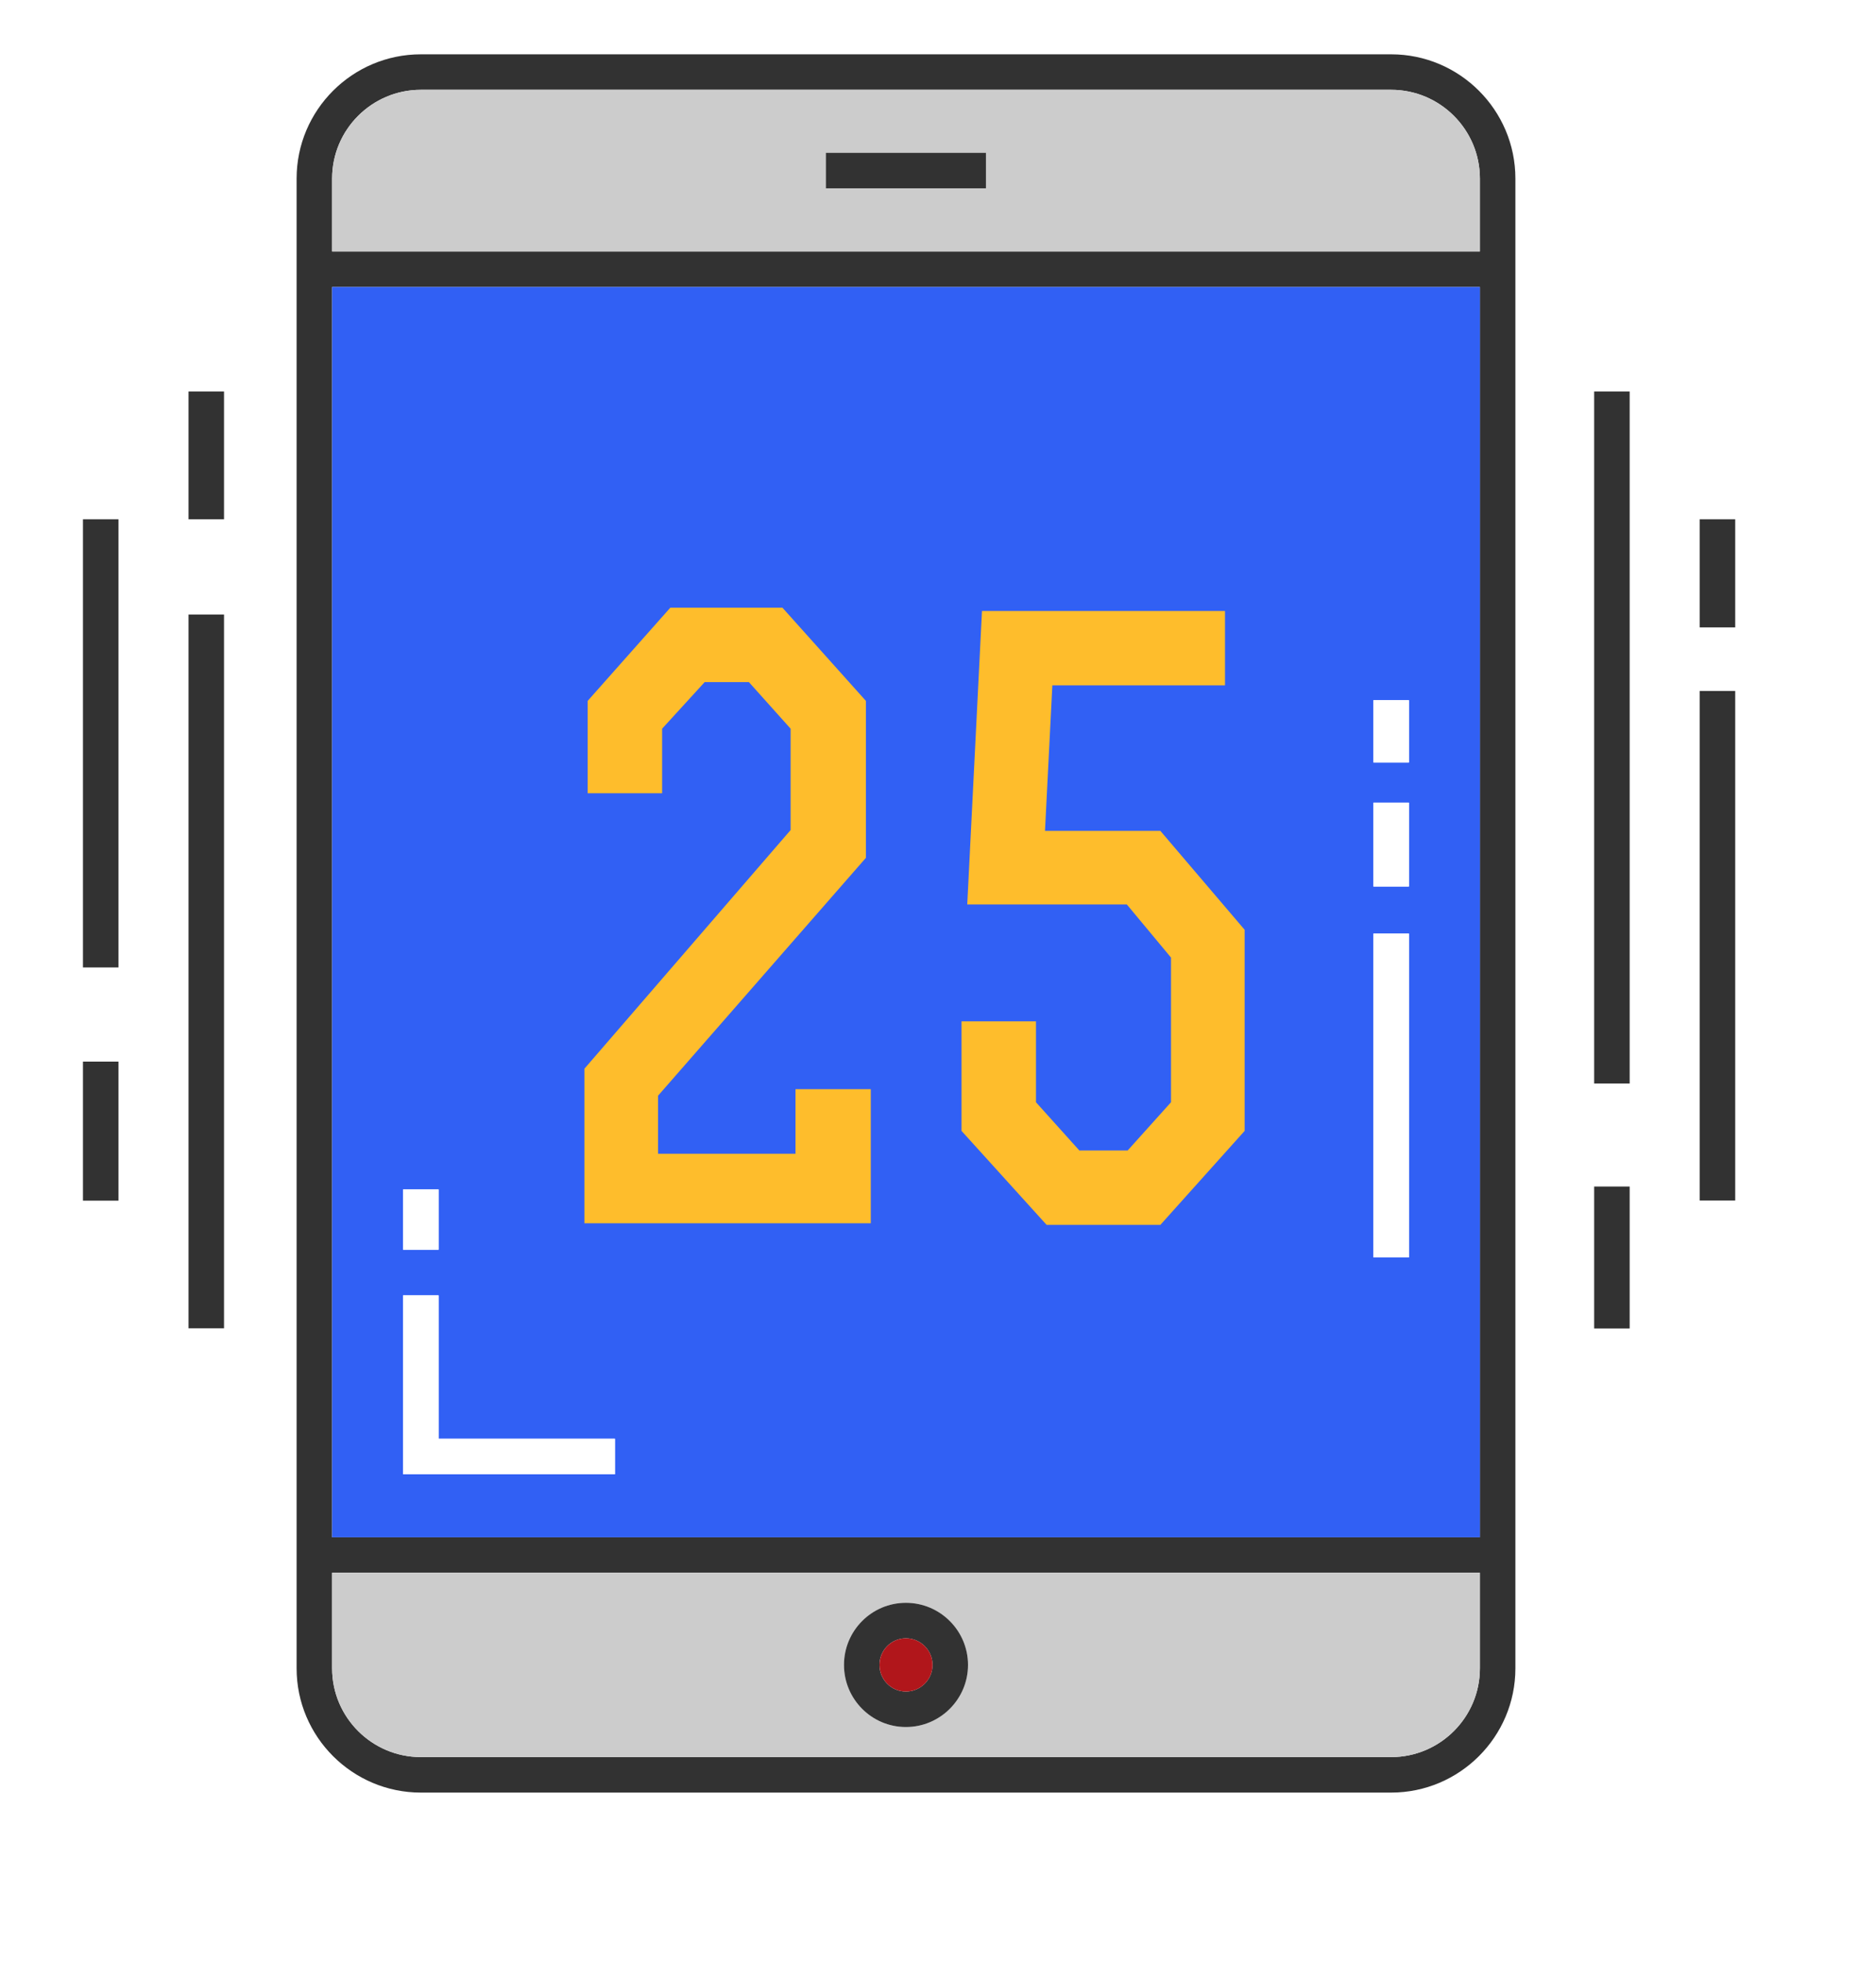 <svg width="131" height="137" viewBox="0 0 131 137" fill="none" xmlns="http://www.w3.org/2000/svg">
<g filter="url(#filter0_d)">
<path d="M117.591 28.794V27.239C117.591 25.203 115.934 23.547 113.899 23.547H113.304C111.269 23.547 109.612 21.89 109.612 19.854V12.469C109.612 5.577 104.036 0 97.145 0H29.387C22.496 0 16.92 5.577 16.92 12.469V19.867C16.92 21.903 15.264 23.559 13.228 23.559H13.063C11.028 23.559 9.371 25.216 9.371 27.252V28.807C9.371 30.843 7.715 32.5 5.679 32.5C3.656 32.474 2 34.131 2 36.167V70.349V71.373V83.956C2 85.992 3.656 87.635 5.692 87.635C7.728 87.635 9.384 89.292 9.384 91.328V92.883C9.384 94.919 11.04 96.576 13.076 96.576H13.253C15.289 96.576 16.945 98.233 16.945 100.269V116.531C16.945 123.423 22.521 129 29.412 129H97.171C104.062 129 109.638 123.423 109.638 116.531V100.256C109.638 98.22 111.294 96.564 113.33 96.564H113.924C115.96 96.564 117.616 94.907 117.616 92.871V91.316C117.616 89.279 119.272 87.623 121.308 87.623C123.344 87.623 125 85.966 125 83.93V47.611V44.463V36.167C125 34.131 123.344 32.474 121.308 32.474C119.234 32.474 117.591 30.831 117.591 28.794Z" fill="white"/>
</g>
<path d="M97.145 3.794H29.386C24.607 3.794 20.712 7.689 20.712 12.469V116.519C20.712 121.299 24.607 125.194 29.386 125.194H97.145C101.924 125.194 105.819 121.299 105.819 116.519V12.469C105.819 7.689 101.924 3.794 97.145 3.794ZM103.34 116.519C103.34 119.933 100.559 122.715 97.145 122.715H29.386C25.972 122.715 23.191 119.933 23.191 116.519V109.842H103.34V116.519ZM103.34 107.363H23.191V20.044H103.34V107.363ZM103.34 17.565H23.191V12.469C23.191 9.054 25.972 6.272 29.386 6.272H97.145C100.559 6.272 103.34 9.054 103.34 12.469V17.565Z" fill="#323232"/>
<path d="M23.191 109.842V116.519C23.191 119.933 25.973 122.715 29.386 122.715H97.145C100.559 122.715 103.341 119.933 103.341 116.519V109.842H23.191ZM63.26 120.616C60.87 120.616 58.935 118.668 58.935 116.278C58.935 113.888 60.87 111.941 63.26 111.941C65.649 111.941 67.596 113.888 67.596 116.278C67.596 118.668 65.649 120.616 63.26 120.616Z" fill="#CCCCCC"/>
<path d="M23.191 20.044V107.363H103.341V20.044H23.191ZM28.147 83.07H30.625V87.281H28.147V83.07ZM42.941 102.962H28.147V90.468H30.625V100.484H42.941V102.962ZM98.384 87.813H95.906V65.202H98.384V87.813ZM98.384 61.914H95.906V56.059H98.384V61.914ZM98.384 53.252H95.906V48.901H98.384V53.252Z" fill="#3160F4"/>
<path d="M41.037 48.95V55.401H46.236V50.891L49.208 47.637H52.293L55.208 50.891V57.971L40.808 74.641V85.432H60.807V76.069H55.55V80.579H45.951V76.525L60.465 59.912V48.95L54.636 42.441H46.808L41.037 48.95Z" fill="#FEBD2C"/>
<path d="M73.485 47.865H85.542V42.67H68.571L67.542 63.166H78.685L81.77 66.877V76.982L78.742 80.351H75.371L72.342 76.982V71.33H67.142V78.981L73.085 85.546H81.028L86.913 78.981V64.936L81.028 58.028H72.971L73.485 47.865Z" fill="#FEBD2C"/>
<path d="M97.145 6.272H29.386C25.973 6.272 23.191 9.054 23.191 12.469V17.565H103.341V12.469C103.341 9.054 100.559 6.272 97.145 6.272ZM68.848 13.152H57.671V10.673H68.848V13.152Z" fill="#CCCCCC"/>
<path d="M98.385 48.901H95.906V53.252H98.385V48.901Z" fill="white"/>
<path d="M98.385 56.059H95.906V61.914H98.385V56.059Z" fill="white"/>
<path d="M98.385 65.202H95.906V87.813H98.385V65.202Z" fill="white"/>
<path d="M42.941 100.484V102.962H28.148V90.468H30.626V100.484H42.941Z" fill="white"/>
<path d="M30.626 83.07H28.148V87.281H30.626V83.07Z" fill="white"/>
<path d="M113.798 82.868H111.319V92.782H113.798V82.868Z" fill="#323232"/>
<path d="M113.798 27.34H111.319V75.673H113.798V27.34Z" fill="#323232"/>
<path d="M121.169 48.257H118.691V83.842H121.169V48.257Z" fill="#323232"/>
<path d="M121.169 36.268H118.691V43.818H121.169V36.268Z" fill="#323232"/>
<path d="M8.272 74.142H5.793V83.854H8.272V74.142Z" fill="#323232"/>
<path d="M8.272 36.268H5.793V67.567H8.272V36.268Z" fill="#323232"/>
<path d="M15.643 42.92H13.165V92.77H15.643V42.92Z" fill="#323232"/>
<path d="M15.643 27.34H13.165V36.268H15.643V27.34Z" fill="#323232"/>
<path d="M68.848 10.673H57.671V13.152H68.848V10.673Z" fill="#323232"/>
<path d="M63.259 111.941C60.87 111.941 58.935 113.888 58.935 116.278C58.935 118.668 60.87 120.616 63.259 120.616C65.649 120.616 67.596 118.668 67.596 116.278C67.596 113.888 65.649 111.941 63.259 111.941ZM63.259 118.137C62.235 118.137 61.413 117.303 61.413 116.278C61.413 115.254 62.235 114.419 63.259 114.419C64.283 114.419 65.118 115.254 65.118 116.278C65.118 117.303 64.283 118.137 63.259 118.137Z" fill="#323232"/>
<path d="M65.119 116.278C65.119 117.303 64.284 118.137 63.26 118.137C62.236 118.137 61.414 117.303 61.414 116.278C61.414 115.254 62.236 114.419 63.26 114.419C64.284 114.419 65.119 115.254 65.119 116.278Z" fill="#B1161B"/>
<defs>
<filter id="filter0_d" x="0" y="0" width="131" height="137" filterUnits="userSpaceOnUse" color-interpolation-filters="sRGB">
<feFlood flood-opacity="0" result="BackgroundImageFix"/>
<feColorMatrix in="SourceAlpha" type="matrix" values="0 0 0 0 0 0 0 0 0 0 0 0 0 0 0 0 0 0 127 0"/>
<feOffset dx="2" dy="4"/>
<feGaussianBlur stdDeviation="2"/>
<feColorMatrix type="matrix" values="0 0 0 0 0 0 0 0 0 0 0 0 0 0 0 0 0 0 0.25 0"/>
<feBlend mode="normal" in2="BackgroundImageFix" result="effect1_dropShadow"/>
<feBlend mode="normal" in="SourceGraphic" in2="effect1_dropShadow" result="shape"/>
</filter>
</defs>
</svg>
